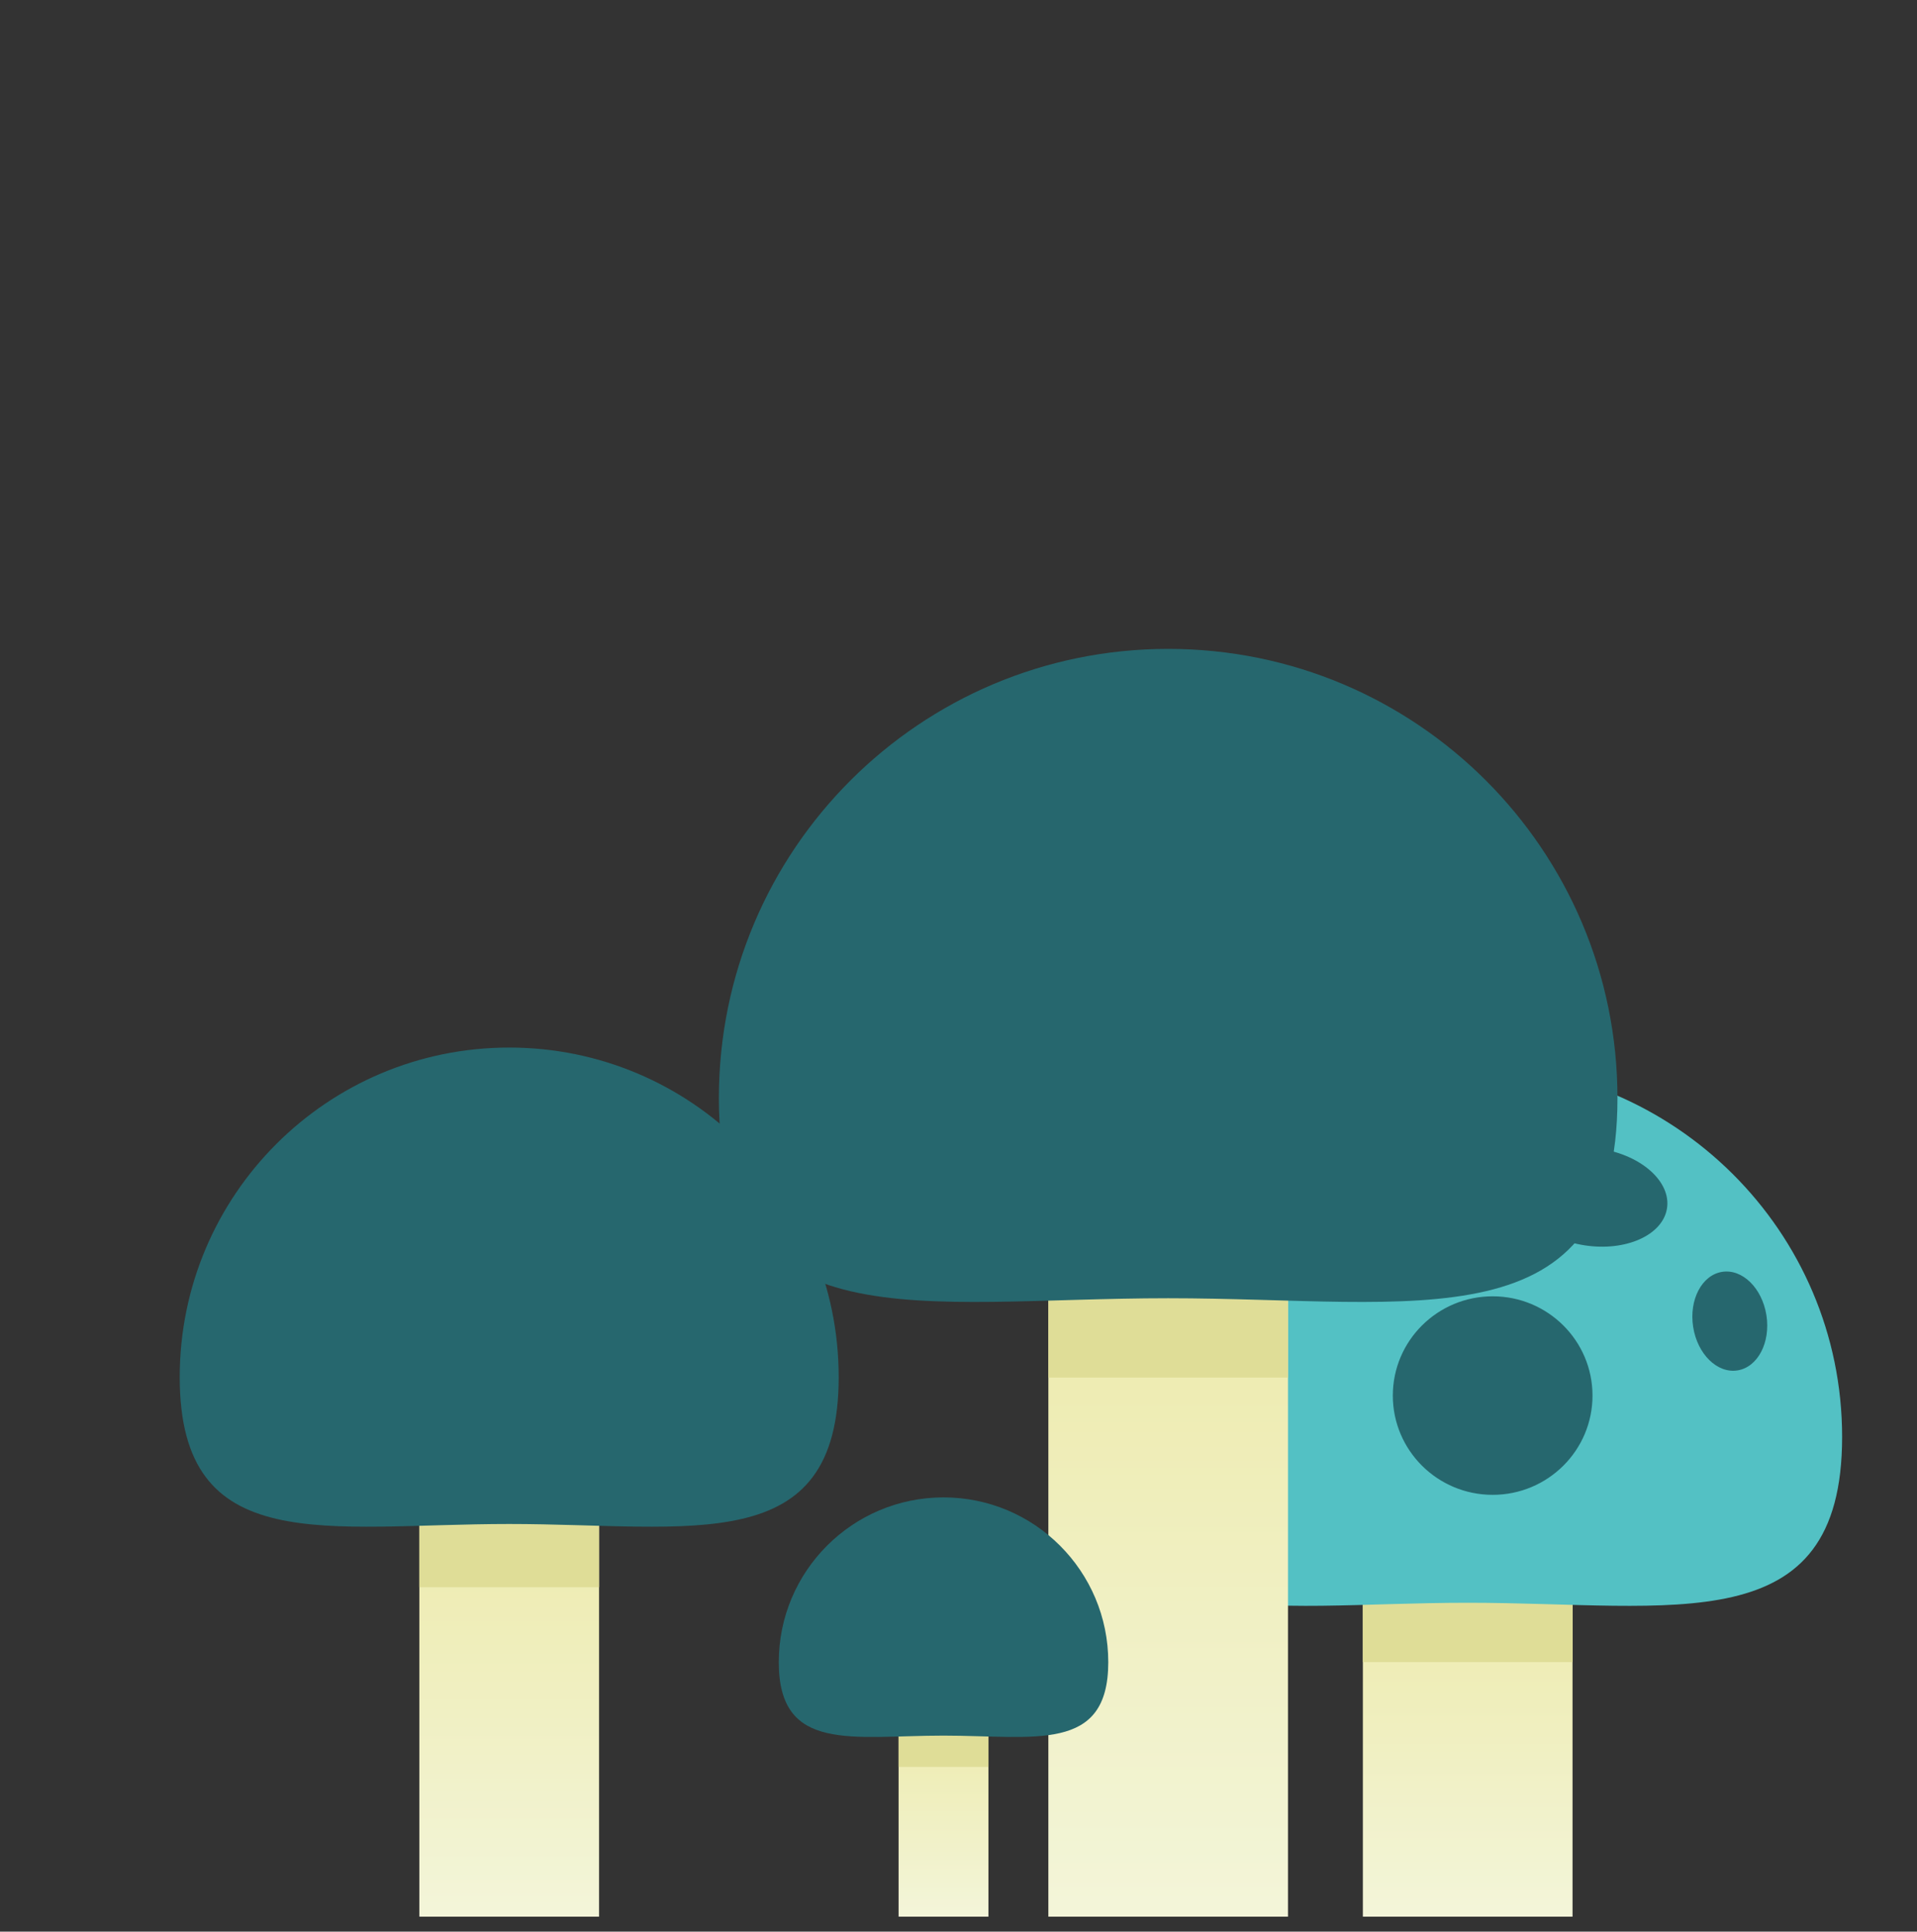 <?xml version="1.0" encoding="UTF-8" standalone="no"?>
<svg width="128px" height="129px" viewBox="0 0 128 129" version="1.1" xmlns="http://www.w3.org/2000/svg" xmlns:xlink="http://www.w3.org/1999/xlink" xmlns:sketch="http://www.bohemiancoding.com/sketch/ns">
    <rect x="0" y="0" width="128" height="129" fill="#333333" stroke="none"/>
    <!-- Generator: Sketch 3.4.2 (15857) - http://www.bohemiancoding.com/sketch -->
    <title></title>
    <desc>Created with Sketch.</desc>
    <defs>
        <linearGradient x1="50%" y1="0%" x2="50%" y2="100%" id="linearGradient-1">
            <stop stop-color="#EDEAAA" offset="0%"></stop>
            <stop stop-color="#F3F5D9" offset="100%"></stop>
        </linearGradient>
    </defs>
    <g id="Tileset" stroke="none" stroke-width="1" fill="none" fill-rule="evenodd" sketch:type="MSPage">
        <g id="nature" sketch:type="MSArtboardGroup" transform="translate(-1152, -128)">
            <g id="Nature-Fungus-A-05" sketch:type="MSLayerGroup" transform="translate(1152, 128)">
                <rect id="Rectangle-947" sketch:type="MSShapeGroup" x="0" y="0" width="128" height="128"></rect>
                <g id="Arbol-chico-Copy-20" transform="translate(12, 69)" sketch:type="MSShapeGroup">
                    <rect id="Rectangle-1" fill="url(#linearGradient-1)" x="16" y="30" width="12" height="29"></rect>
                    <rect id="Rectangle-1-Copy-34" fill="#DFDD97" x="16" y="31" width="12" height="6"></rect>
                    <path d="M22,32.776 C34.15,32.776 44,35.126 44,22.97 C44,10.813 34.15,0.959 22,0.959 C9.85,0.959 0,10.813 0,22.97 C0,35.126 9.85,32.776 22,32.776 Z" id="Oval-113-Copy-4" fill="#26676E"></path>
                </g>
                <g id="Arbol-chico-Copy-10" transform="translate(73, 71)" sketch:type="MSShapeGroup">
                    <rect id="Rectangle-1" fill="url(#linearGradient-1)" x="18" y="34" width="14" height="23"></rect>
                    <rect id="Rectangle-1-Copy-30" fill="#DFDD97" x="18" y="32" width="14" height="8"></rect>
                    <path d="M25,36.037 C38.807,36.037 50,38.691 50,24.962 C50,11.234 38.807,0.105 25,0.105 C11.193,0.105 0,11.234 0,24.962 C0,38.691 11.193,36.037 25,36.037 Z" id="Oval-113-Copy-4" fill="#53C1C4"></path>
                    <path d="M17.756,13.714 C20.451,13.014 22.147,10.681 21.545,8.504 C20.944,6.326 18.272,5.128 15.577,5.828 C12.883,6.529 11.186,8.862 11.788,11.039 C12.39,13.217 15.062,14.415 17.756,13.714 Z M32.808,12.167 C35.554,12.59 38.015,11.489 38.305,9.709 C38.595,7.928 36.604,6.142 33.858,5.719 C31.112,5.296 28.651,6.397 28.361,8.177 C28.071,9.957 30.062,11.744 32.808,12.167 Z M8.333,28.829 C10.174,28.829 11.667,26.974 11.667,24.686 C11.667,22.398 10.174,20.543 8.333,20.543 C6.492,20.543 5,22.398 5,24.686 C5,26.974 6.492,28.829 8.333,28.829 Z M43.016,20.519 C44.367,20.304 45.231,18.655 44.946,16.838 C44.66,15.02 43.334,13.722 41.984,13.938 C40.633,14.154 39.769,15.802 40.054,17.619 C40.34,19.437 41.666,20.735 43.016,20.519 Z M26.667,28.829 C30.349,28.829 33.333,25.861 33.333,22.2 C33.333,18.539 30.349,15.571 26.667,15.571 C22.985,15.571 20,18.539 20,22.2 C20,25.861 22.985,28.829 26.667,28.829 Z" id="Oval-420" fill="#26676E"></path>
                </g>
                <g id="Arbol-chico-Copy-6" transform="translate(48, 43)" sketch:type="MSShapeGroup">
                    <rect id="Rectangle-1" fill="url(#linearGradient-1)" x="22" y="41" width="16" height="44"></rect>
                    <rect id="Rectangle-1-Copy-41" fill="#DFDD97" x="22" y="41" width="16" height="8"></rect>
                    <path d="M30,43.7 C46.569,43.7 60,46.902 60,30.334 C60,13.765 46.569,0.334 30,0.334 C13.431,0.334 0,13.765 0,30.334 C0,46.902 13.431,43.7 30,43.7 Z" id="Oval-113-Copy-4" fill="#26676E"></path>
                </g>
                <g id="Arbol-chico-Copy-13" transform="translate(52, 100)" sketch:type="MSShapeGroup">
                    <rect id="Rectangle-1" fill="url(#linearGradient-1)" x="8" y="14" width="6" height="14"></rect>
                    <rect id="Rectangle-1-Copy-35" fill="#DFDD97" x="8" y="14" width="6" height="4"></rect>
                    <path d="M11,15.909 C17.075,15.909 22,17.084 22,11.005 C22,4.927 17.075,0 11,0 C4.925,0 0,4.927 0,11.005 C0,17.084 4.925,15.909 11,15.909 Z" id="Oval-113-Copy-4" fill="#26676E"></path>
                </g>
            </g>
        </g>
    </g>
</svg>